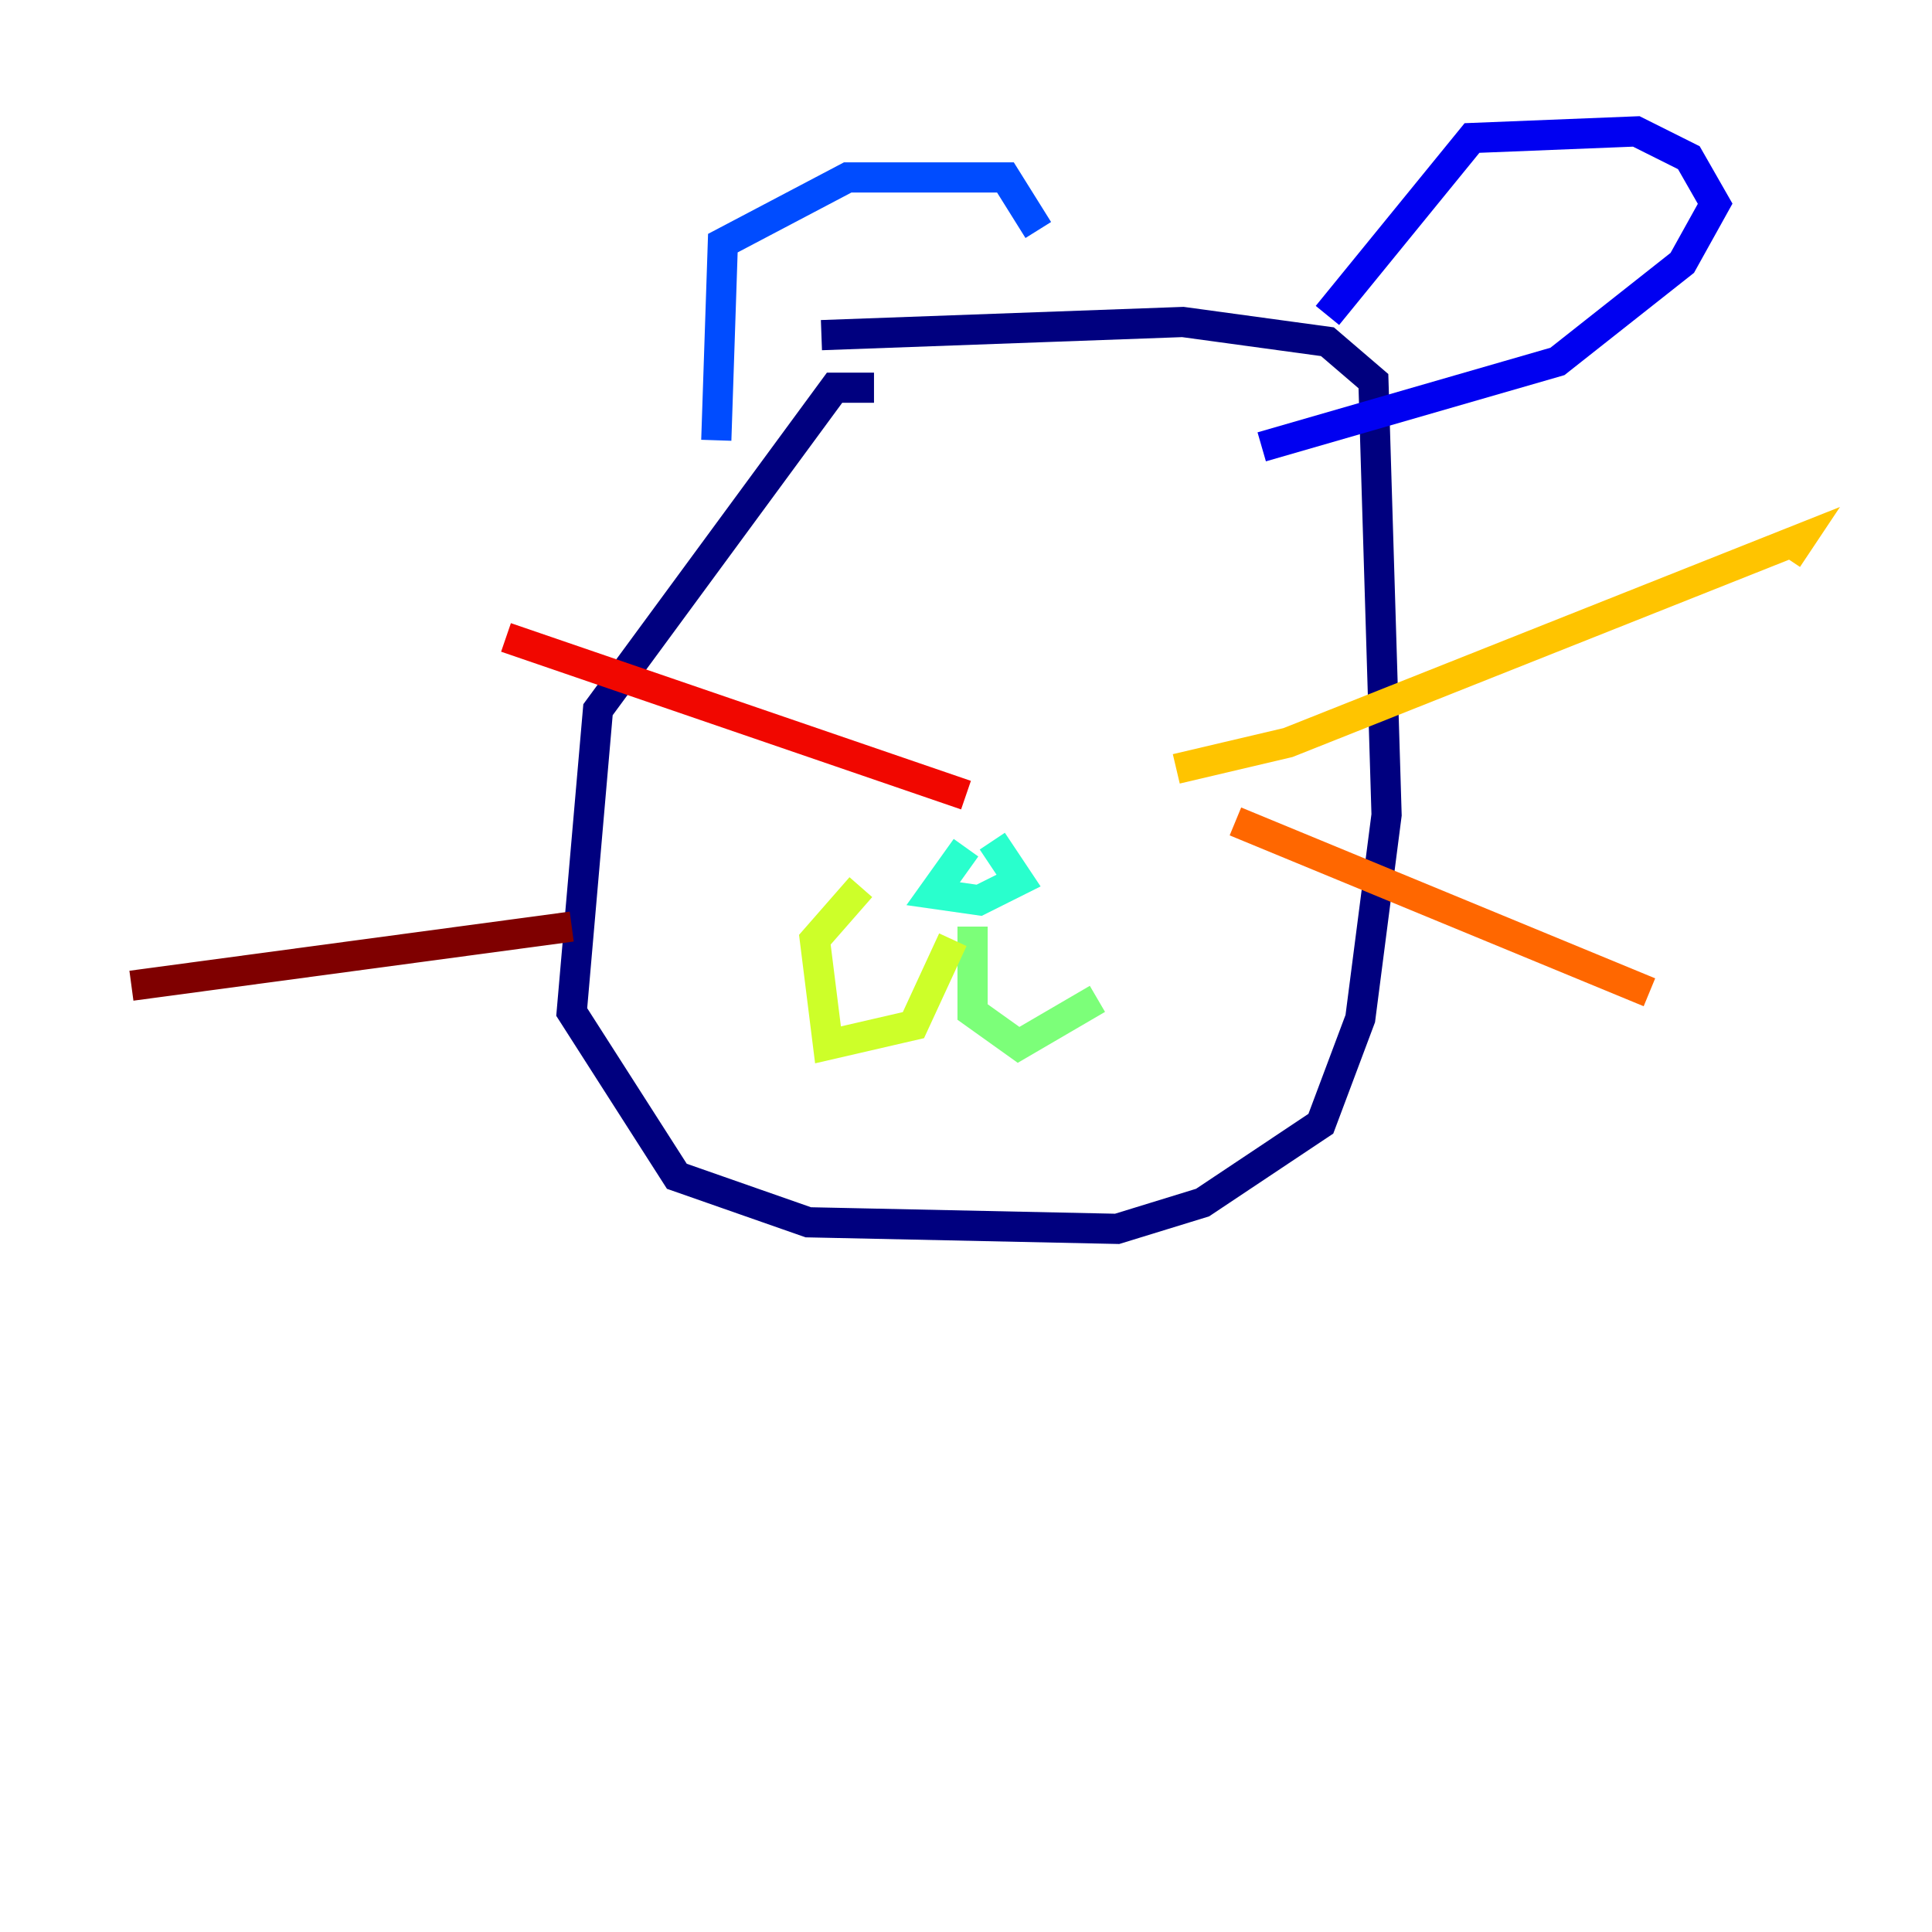 <?xml version="1.0" encoding="utf-8" ?>
<svg baseProfile="tiny" height="128" version="1.2" viewBox="0,0,128,128" width="128" xmlns="http://www.w3.org/2000/svg" xmlns:ev="http://www.w3.org/2001/xml-events" xmlns:xlink="http://www.w3.org/1999/xlink"><defs /><polyline fill="none" points="57.905,25.687 55.292,25.687 39.619,47.02 37.878,67.048 44.843,77.932 53.551,80.98 74.014,81.415 79.674,79.674 87.51,74.449 90.122,67.483 91.864,53.986 90.993,25.252 87.946,22.64 78.367,21.333 54.422,22.204" stroke="#00007f" stroke-width="2" /><polyline fill="none" points="87.946,20.898 97.524,9.143 108.408,8.707 111.891,10.449 113.633,13.497 111.456,17.415 103.184,23.946 83.592,29.605" stroke="#0000f1" stroke-width="2" /><polyline fill="none" points="47.456,29.17 47.891,16.109 56.163,11.755 66.612,11.755 68.789,15.238" stroke="#004cff" stroke-width="2" /><polyline fill="none" points="60.517,59.646 60.517,59.646" stroke="#00b0ff" stroke-width="2" /><polyline fill="none" points="64.0,56.163 61.823,59.211 64.871,59.646 67.483,58.34 65.742,55.728" stroke="#29ffcd" stroke-width="2" /><polyline fill="none" points="64.435,61.388 64.435,67.048 67.483,69.225 72.707,66.177" stroke="#7cff79" stroke-width="2" /><polyline fill="none" points="63.129,62.258 60.517,67.918 54.857,69.225 53.986,62.258 57.034,58.776" stroke="#cdff29" stroke-width="2" /><polyline fill="none" points="77.932,50.939 85.333,49.197 119.293,35.701 118.422,37.007" stroke="#ffc400" stroke-width="2" /><polyline fill="none" points="81.85,54.422 109.279,65.742" stroke="#ff6700" stroke-width="2" /><polyline fill="none" points="64.0,52.68 33.524,42.231" stroke="#f10700" stroke-width="2" /><polyline fill="none" points="37.878,61.388 8.707,65.306" stroke="#7f0000" stroke-width="2" /></svg>